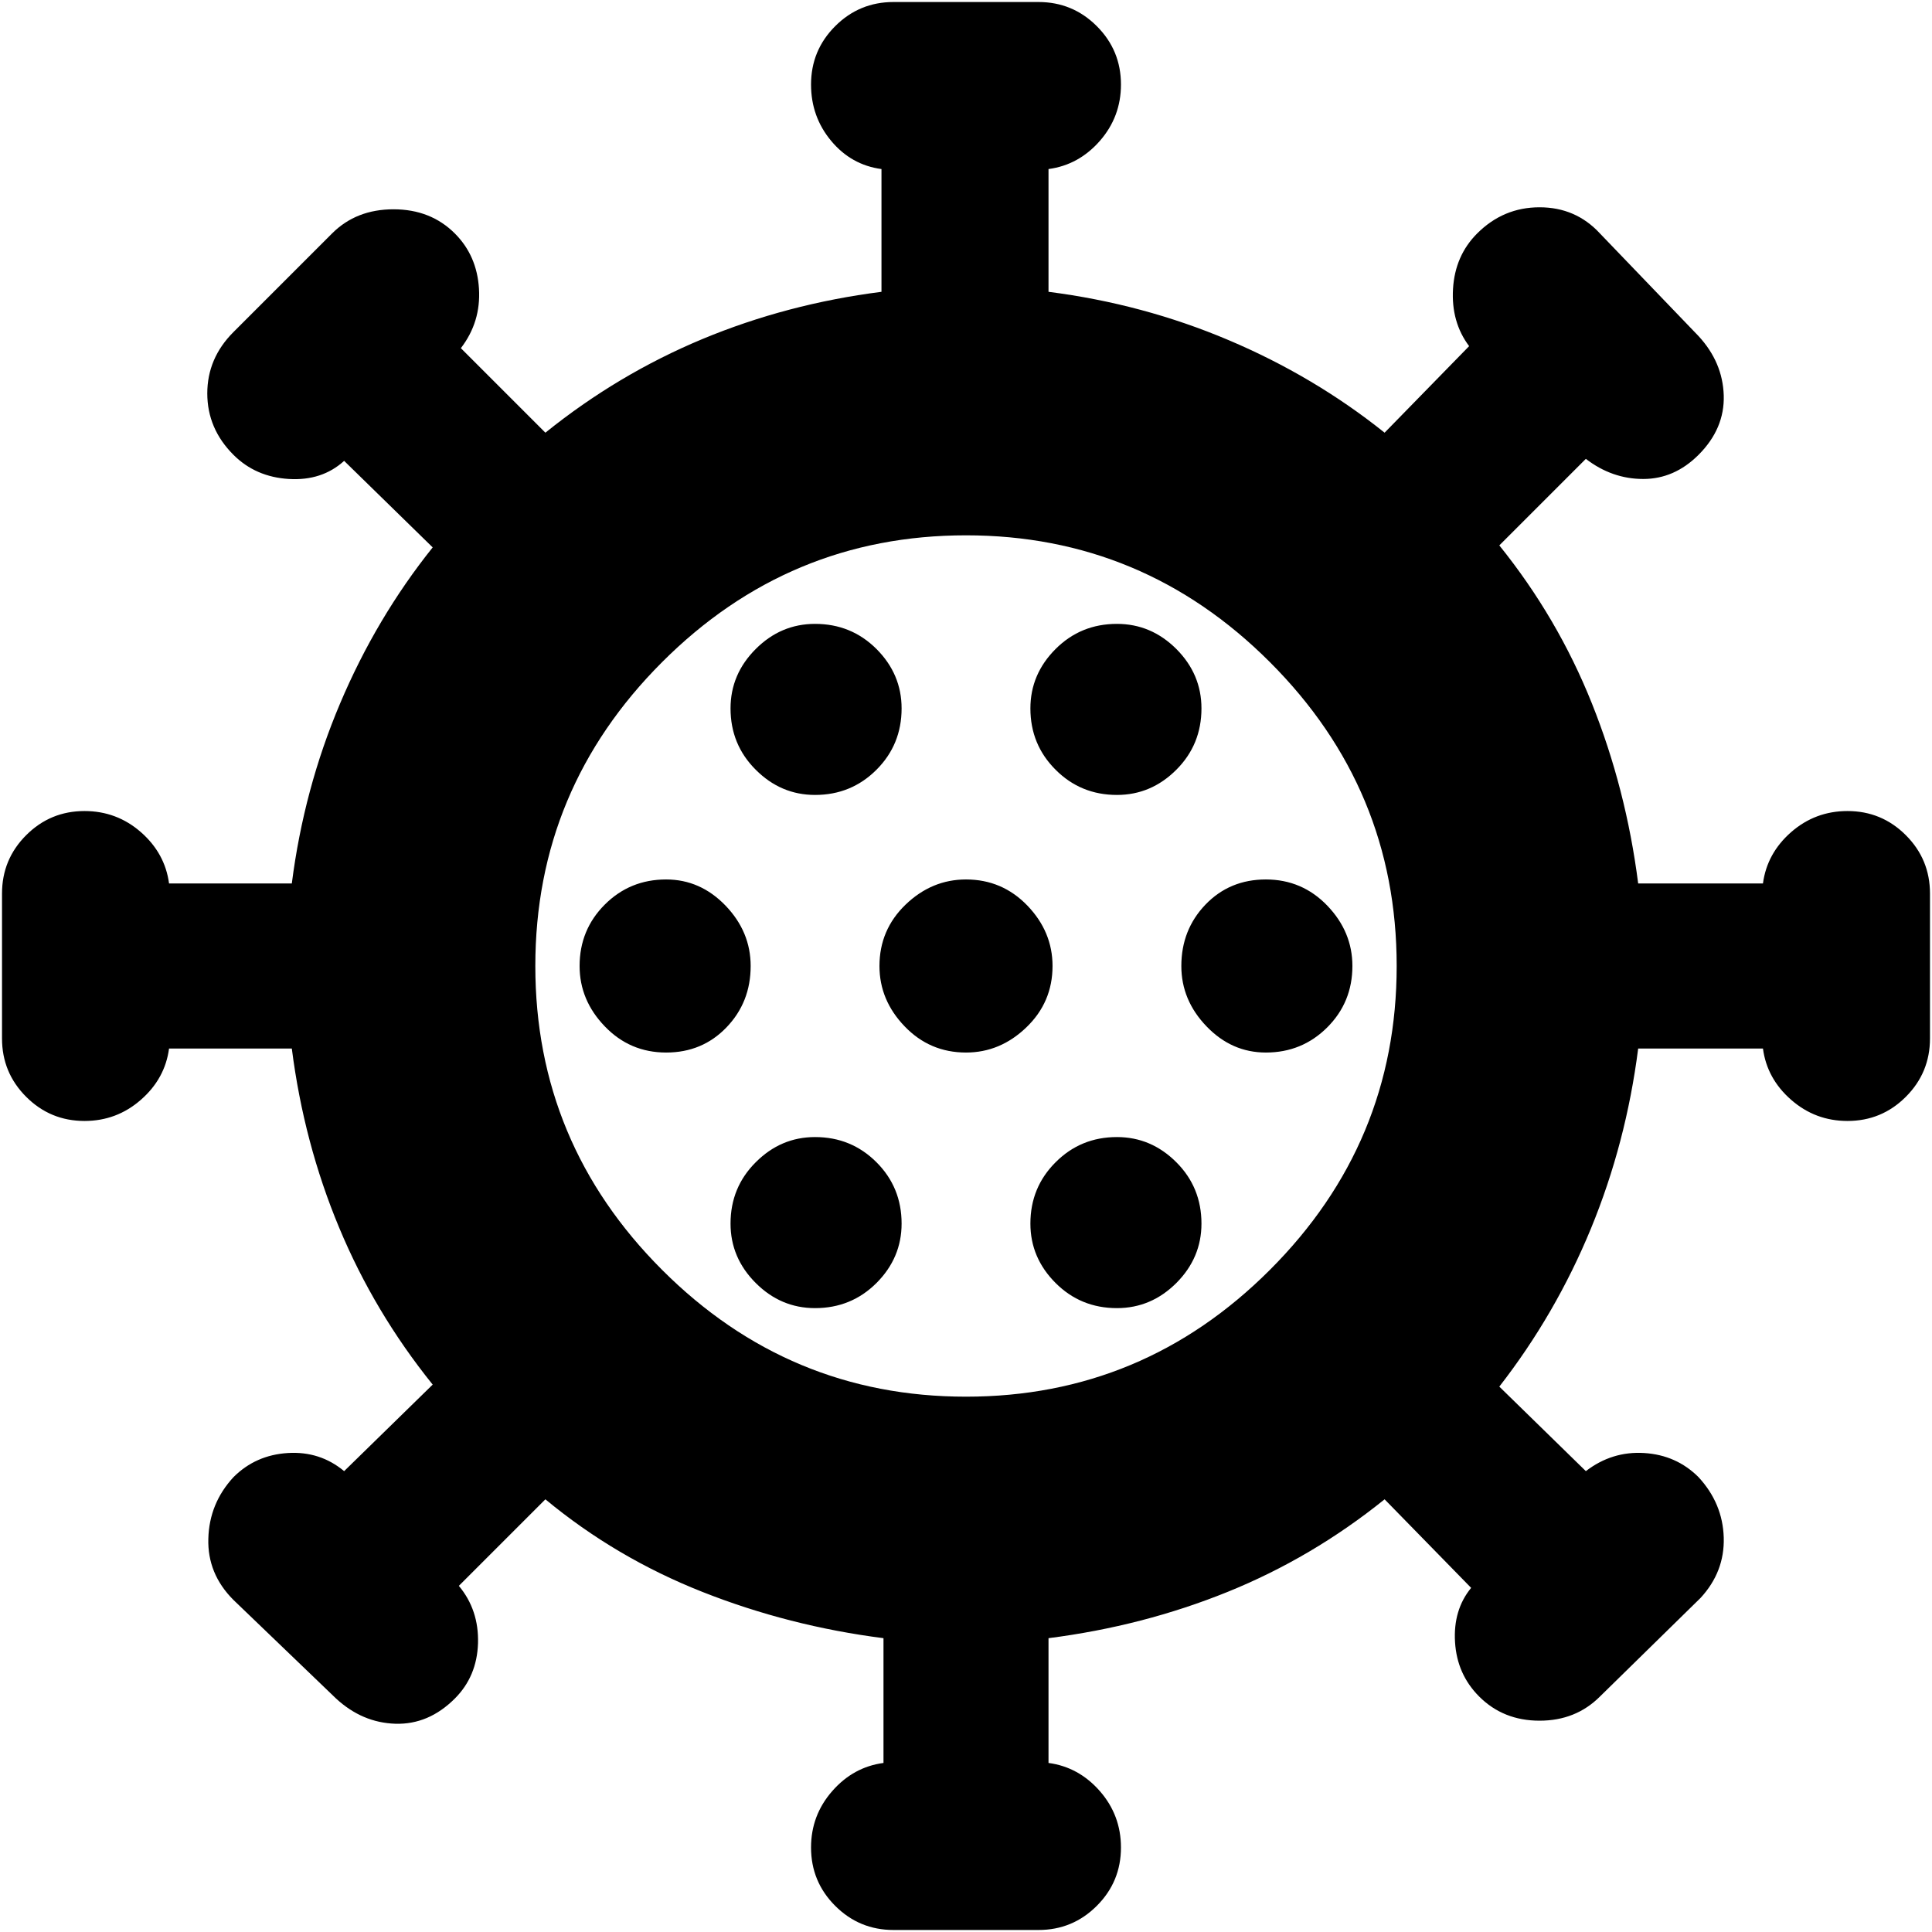 <svg xmlns="http://www.w3.org/2000/svg" height="24" width="24"><path d="M8.275 13.075Q8.725 13.075 9.025 12.762Q9.325 12.45 9.325 12Q9.325 11.575 9.013 11.25Q8.7 10.925 8.275 10.925Q7.825 10.925 7.513 11.237Q7.2 11.55 7.2 12Q7.2 12.425 7.513 12.75Q7.825 13.075 8.275 13.075ZM13.875 9.875Q14.3 9.875 14.613 9.562Q14.925 9.25 14.925 8.8Q14.925 8.375 14.613 8.062Q14.3 7.75 13.875 7.75Q13.425 7.75 13.113 8.062Q12.8 8.375 12.8 8.8Q12.8 9.25 13.113 9.562Q13.425 9.875 13.875 9.875ZM10.125 9.875Q10.575 9.875 10.888 9.562Q11.2 9.25 11.2 8.8Q11.2 8.375 10.888 8.062Q10.575 7.75 10.125 7.75Q9.7 7.75 9.388 8.062Q9.075 8.375 9.075 8.8Q9.075 9.25 9.388 9.562Q9.7 9.875 10.125 9.875ZM10.125 16.25Q10.575 16.25 10.888 15.938Q11.2 15.625 11.2 15.2Q11.2 14.75 10.888 14.438Q10.575 14.125 10.125 14.125Q9.7 14.125 9.388 14.438Q9.075 14.75 9.075 15.2Q9.075 15.625 9.388 15.938Q9.7 16.25 10.125 16.25ZM11.1 23.975Q10.675 23.975 10.375 23.675Q10.075 23.375 10.075 22.95Q10.075 22.55 10.338 22.25Q10.6 21.95 10.975 21.9V20.35Q9.8 20.2 8.725 19.775Q7.65 19.35 6.775 18.625L5.7 19.7Q5.95 20 5.938 20.413Q5.925 20.825 5.65 21.1Q5.325 21.425 4.912 21.413Q4.5 21.4 4.175 21.1L2.9 19.875Q2.575 19.55 2.588 19.113Q2.6 18.675 2.9 18.35Q3.175 18.075 3.575 18.05Q3.975 18.025 4.275 18.275L5.375 17.2Q4.65 16.3 4.213 15.25Q3.775 14.2 3.625 13.025H2.1Q2.05 13.4 1.75 13.662Q1.45 13.925 1.05 13.925Q0.625 13.925 0.325 13.625Q0.025 13.325 0.025 12.9V11.1Q0.025 10.675 0.325 10.375Q0.625 10.075 1.05 10.075Q1.45 10.075 1.75 10.337Q2.05 10.6 2.1 10.975H3.625Q3.775 9.8 4.225 8.738Q4.675 7.675 5.375 6.8L4.275 5.725Q4 5.975 3.588 5.95Q3.175 5.925 2.9 5.65Q2.575 5.325 2.575 4.887Q2.575 4.45 2.9 4.125L4.125 2.9Q4.425 2.6 4.888 2.6Q5.35 2.6 5.65 2.9Q5.925 3.175 5.95 3.587Q5.975 4 5.725 4.325L6.775 5.375Q7.675 4.65 8.725 4.212Q9.775 3.775 10.95 3.625V2.1Q10.575 2.05 10.325 1.75Q10.075 1.45 10.075 1.05Q10.075 0.625 10.375 0.325Q10.675 0.025 11.1 0.025H12.9Q13.325 0.025 13.625 0.325Q13.925 0.625 13.925 1.05Q13.925 1.45 13.663 1.75Q13.4 2.05 13.025 2.1V3.625Q14.2 3.775 15.262 4.225Q16.325 4.675 17.2 5.375L18.25 4.3Q18.025 4 18.05 3.587Q18.075 3.175 18.35 2.9Q18.675 2.575 19.125 2.575Q19.575 2.575 19.875 2.9L21.1 4.175Q21.4 4.5 21.413 4.912Q21.425 5.325 21.1 5.65Q20.8 5.95 20.413 5.95Q20.025 5.95 19.7 5.7L18.625 6.775Q19.35 7.675 19.775 8.738Q20.2 9.8 20.35 10.975H21.9Q21.95 10.6 22.25 10.337Q22.55 10.075 22.95 10.075Q23.375 10.075 23.675 10.375Q23.975 10.675 23.975 11.1V12.9Q23.975 13.325 23.675 13.625Q23.375 13.925 22.95 13.925Q22.55 13.925 22.25 13.662Q21.95 13.4 21.9 13.025H20.35Q20.2 14.2 19.763 15.262Q19.325 16.325 18.625 17.225L19.7 18.275Q20.025 18.025 20.425 18.05Q20.825 18.075 21.1 18.35Q21.4 18.675 21.413 19.1Q21.425 19.525 21.125 19.85L19.875 21.075Q19.575 21.375 19.125 21.375Q18.675 21.375 18.375 21.075Q18.1 20.8 18.075 20.4Q18.05 20 18.275 19.725L17.2 18.625Q16.3 19.35 15.25 19.775Q14.2 20.2 13.025 20.35V21.9Q13.4 21.95 13.663 22.25Q13.925 22.55 13.925 22.95Q13.925 23.375 13.625 23.675Q13.325 23.975 12.9 23.975ZM12 17.35Q14.2 17.35 15.775 15.775Q17.35 14.2 17.35 12Q17.35 9.8 15.775 8.225Q14.2 6.65 12 6.65Q9.8 6.65 8.225 8.225Q6.65 9.8 6.65 12Q6.65 14.2 8.225 15.775Q9.8 17.35 12 17.35ZM12 13.075Q12.425 13.075 12.75 12.762Q13.075 12.45 13.075 12Q13.075 11.575 12.763 11.25Q12.45 10.925 12 10.925Q11.575 10.925 11.25 11.237Q10.925 11.55 10.925 12Q10.925 12.425 11.238 12.75Q11.55 13.075 12 13.075ZM15.725 13.075Q16.175 13.075 16.488 12.762Q16.8 12.45 16.8 12Q16.8 11.575 16.488 11.25Q16.175 10.925 15.725 10.925Q15.275 10.925 14.975 11.237Q14.675 11.55 14.675 12Q14.675 12.425 14.988 12.75Q15.3 13.075 15.725 13.075ZM13.875 16.25Q14.3 16.25 14.613 15.938Q14.925 15.625 14.925 15.2Q14.925 14.75 14.613 14.438Q14.3 14.125 13.875 14.125Q13.425 14.125 13.113 14.438Q12.8 14.75 12.8 15.2Q12.8 15.625 13.113 15.938Q13.425 16.25 13.875 16.25ZM12 12Q12 12 12 12Q12 12 12 12Q12 12 12 12Q12 12 12 12Q12 12 12 12Q12 12 12 12Q12 12 12 12Q12 12 12 12Z"/></svg>
